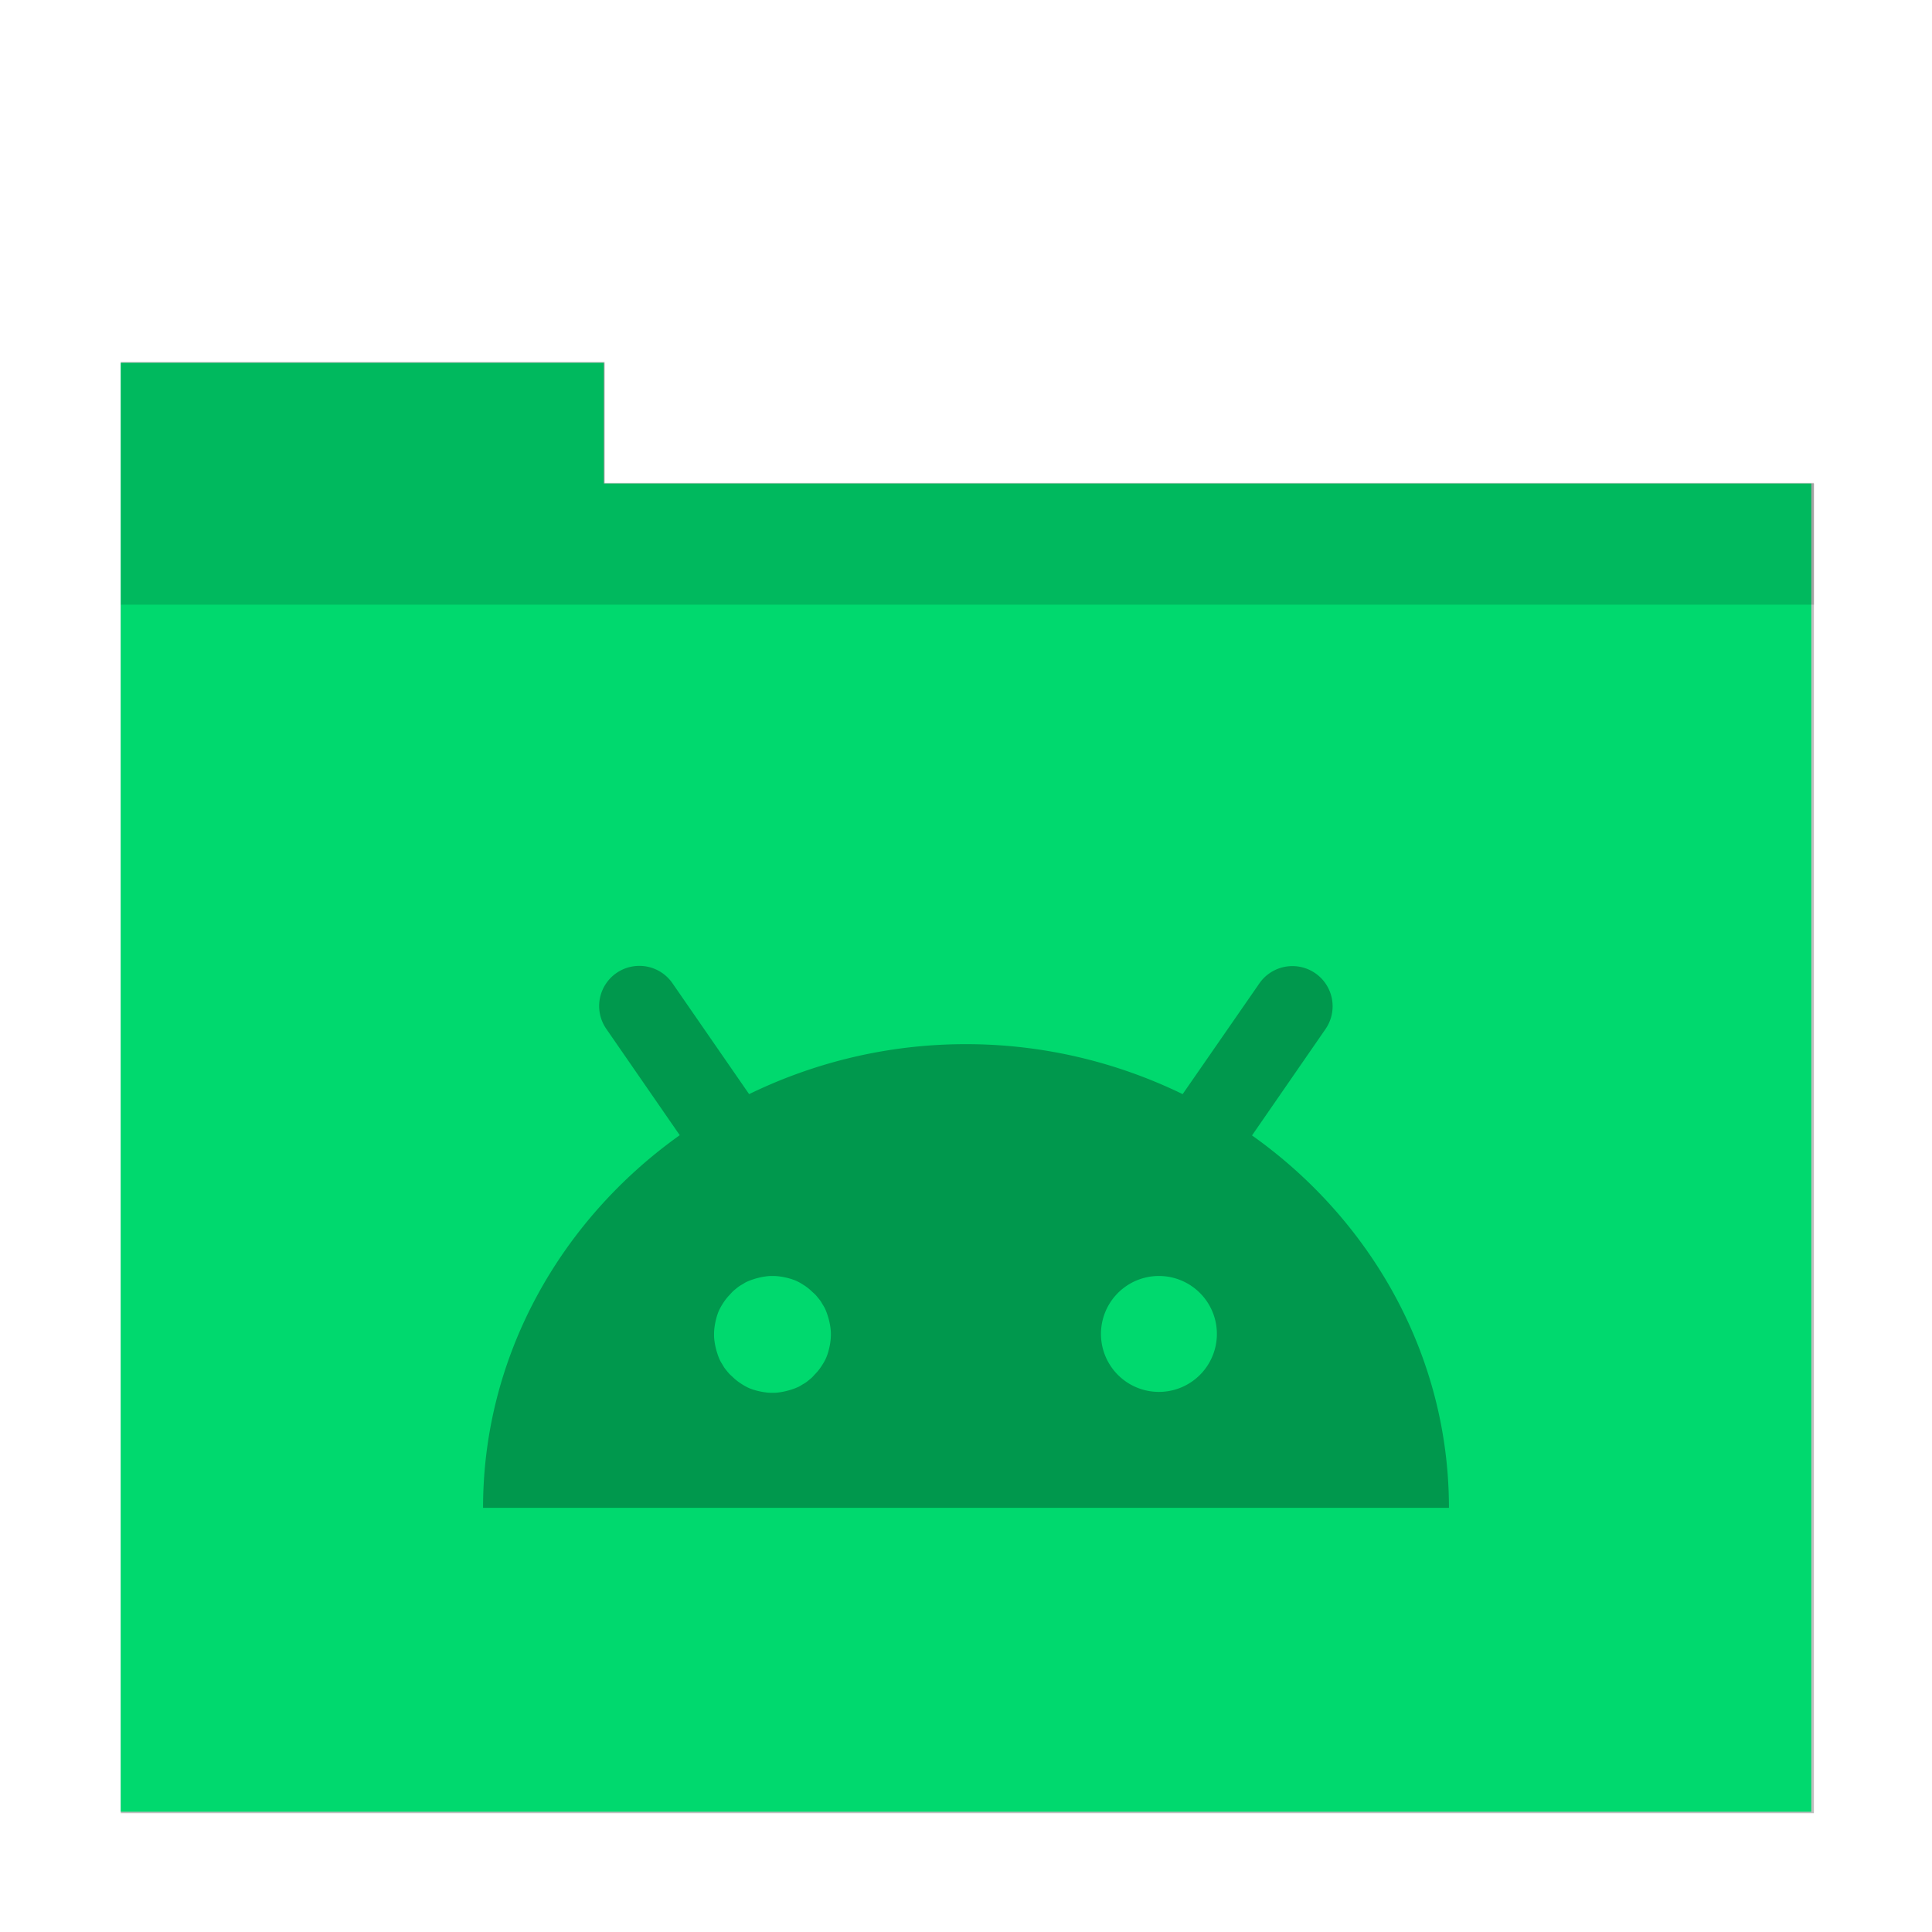 <?xml version="1.0" encoding="UTF-8" standalone="no"?>
<svg
   xmlns:dc="http://purl.org/dc/elements/1.1/"
   xmlns:cc="http://creativecommons.org/ns#"
   xmlns:rdf="http://www.w3.org/1999/02/22-rdf-syntax-ns#"
   xmlns:svg="http://www.w3.org/2000/svg"
   xmlns="http://www.w3.org/2000/svg"
   xmlns:sodipodi="http://sodipodi.sourceforge.net/DTD/sodipodi-0.dtd"
   xmlns:inkscape="http://www.inkscape.org/namespaces/inkscape"
   sodipodi:docname="folder-green-android.svg"
   inkscape:version="1.0.2 (e86c870879, 2021-01-15)"
   id="svg8"
   version="1.1"
   viewBox="0 0 8.467 8.467"
   height="32"
   width="32">
  <defs
     id="defs2">
    <filter
       inkscape:collect="always"
       style="color-interpolation-filters:sRGB"
       id="filter835"
       x="-0.07"
       width="1.139"
       y="-0.081"
       height="1.163">
      <feGaussianBlur
         inkscape:collect="always"
         stdDeviation="0.812"
         id="feGaussianBlur837" />
    </filter>
  </defs>
  <sodipodi:namedview
     inkscape:window-maximized="1"
     inkscape:window-y="0"
     inkscape:window-x="0"
     inkscape:window-height="999"
     inkscape:window-width="1920"
     units="px"
     showgrid="false"
     inkscape:document-rotation="0"
     inkscape:current-layer="layer1"
     inkscape:document-units="px"
     inkscape:cy="26.331525"
     inkscape:cx="10.588219"
     inkscape:zoom="14.459008"
     inkscape:pageshadow="2"
     inkscape:pageopacity="0.0"
     borderopacity="1.0"
     bordercolor="#666666"
     pagecolor="#ffffff"
     id="base" />
  <g
     id="layer1"
     inkscape:groupmode="layer"
     inkscape:label="Capa 1">
    <path
       id="rect840-0"
       style="opacity:0.5;fill:#000000;fill-opacity:1;stroke-width:3.488;filter:url(#filter835)"
       d="m 1.043,-8.75 v 2 2 20 H 29.043 v -20 -2 H 9.043 v -2 z"
       transform="matrix(0.265,0,0,0.265,0.253,3.905)" />
    <path
       d="m 0.529,1.59 v 0.529 0.529 5.292 H 7.938 V 2.648 2.119 H 2.646 v -0.529 z"
       style="opacity:1;fill:#00d96e;fill-opacity:1;stroke-width:0.923"
       id="rect840-7" />
    <path
       transform="scale(0.265)"
       d="M 2 6 L 2 8 L 2 10 L 30 10 L 30 8 L 10 8 L 10 6 L 2 6 z "
       style="opacity:0.15;fill:#000000;fill-opacity:1;stroke-width:0.932"
       id="path859" />
    <path
       id="path6"
       style="color:#000000;font-style:normal;font-variant:normal;font-weight:normal;font-stretch:normal;font-size:medium;line-height:normal;font-family:sans-serif;font-variant-ligatures:normal;font-variant-position:normal;font-variant-caps:normal;font-variant-numeric:normal;font-variant-alternates:normal;font-variant-east-asian:normal;font-feature-settings:normal;font-variation-settings:normal;text-indent:0;text-align:start;text-decoration:none;text-decoration-line:none;text-decoration-style:solid;text-decoration-color:#000000;letter-spacing:normal;word-spacing:normal;text-transform:none;writing-mode:lr-tb;direction:ltr;text-orientation:mixed;dominant-baseline:auto;baseline-shift:baseline;text-anchor:start;white-space:normal;shape-padding:0;shape-margin:0;inline-size:0;clip-rule:nonzero;display:inline;overflow:visible;visibility:visible;isolation:auto;mix-blend-mode:normal;color-interpolation:sRGB;color-interpolation-filters:linearRGB;solid-color:#000000;solid-opacity:1;vector-effect:none;fill:#000000;fill-opacity:1;fill-rule:nonzero;stroke:none;stroke-width:0.169;stroke-linecap:round;stroke-linejoin:miter;stroke-miterlimit:4;stroke-dasharray:none;stroke-dashoffset:0;stroke-opacity:1;color-rendering:auto;image-rendering:auto;shape-rendering:auto;text-rendering:auto;enable-background:accumulate;stop-color:#000000;opacity:0.3"
       d="m 2.798,4.233 a 0.176,0.176 0 0 0 -0.096,0.031 0.176,0.176 0 0 0 -0.045,0.245 l 0.322,0.466 C 2.457,5.347 2.117,5.942 2.117,6.608 H 6.35 C 6.35,5.942 6.01,5.347 5.487,4.976 L 5.809,4.51 a 0.176,0.176 0 0 0 -0.045,-0.245 0.176,0.176 0 0 0 -0.095,-0.031 0.176,0.176 0 0 0 -0.15,0.076 L 5.183,4.795 C 4.897,4.656 4.575,4.576 4.233,4.576 c -0.342,0 -0.664,0.08 -0.95,0.219 L 2.947,4.309 A 0.176,0.176 0 0 0 2.798,4.233 Z m 0.588,1.359 a 0.254,0.254 0 0 1 0.018,6.592e-4 0.254,0.254 0 0 1 0.017,0.002 0.254,0.254 0 0 1 0.017,0.003 0.254,0.254 0 0 1 0.017,0.004 0.254,0.254 0 0 1 0.017,0.005 0.254,0.254 0 0 1 0.016,0.006 0.254,0.254 0 0 1 0.016,0.008 0.254,0.254 0 0 1 0.015,0.009 0.254,0.254 0 0 1 0.015,0.01 0.254,0.254 0 0 1 0.014,0.011 0.254,0.254 0 0 1 0.013,0.012 0.254,0.254 0 0 1 0.013,0.012 0.254,0.254 0 0 1 0.011,0.013 0.254,0.254 0 0 1 0.011,0.014 0.254,0.254 0 0 1 0.009,0.015 0.254,0.254 0 0 1 0.009,0.015 0.254,0.254 0 0 1 0.007,0.016 0.254,0.254 0 0 1 0.006,0.017 0.254,0.254 0 0 1 0.005,0.017 0.254,0.254 0 0 1 0.004,0.017 0.254,0.254 0 0 1 0.003,0.017 0.254,0.254 0 0 1 0.002,0.018 0.254,0.254 0 0 1 3.232e-4,0.015 0.254,0.254 0 0 1 -6.592e-4,0.018 0.254,0.254 0 0 1 -0.002,0.017 0.254,0.254 0 0 1 -0.003,0.017 0.254,0.254 0 0 1 -0.004,0.017 0.254,0.254 0 0 1 -0.005,0.017 0.254,0.254 0 0 1 -0.006,0.016 0.254,0.254 0 0 1 -0.008,0.016 0.254,0.254 0 0 1 -0.009,0.015 0.254,0.254 0 0 1 -0.01,0.015 0.254,0.254 0 0 1 -0.011,0.014 0.254,0.254 0 0 1 -0.012,0.013 0.254,0.254 0 0 1 -0.012,0.013 0.254,0.254 0 0 1 -0.013,0.011 0.254,0.254 0 0 1 -0.014,0.011 0.254,0.254 0 0 1 -0.015,0.009 0.254,0.254 0 0 1 -0.015,0.009 0.254,0.254 0 0 1 -0.016,0.007 0.254,0.254 0 0 1 -0.017,0.006 0.254,0.254 0 0 1 -0.017,0.005 0.254,0.254 0 0 1 -0.017,0.004 0.254,0.254 0 0 1 -0.017,0.003 0.254,0.254 0 0 1 -0.018,0.002 0.254,0.254 0 0 1 -0.015,3.232e-4 0.254,0.254 0 0 1 -0.018,-6.592e-4 0.254,0.254 0 0 1 -0.017,-0.002 0.254,0.254 0 0 1 -0.017,-0.003 0.254,0.254 0 0 1 -0.017,-0.004 0.254,0.254 0 0 1 -0.017,-0.005 0.254,0.254 0 0 1 -0.016,-0.006 0.254,0.254 0 0 1 -0.016,-0.008 0.254,0.254 0 0 1 -0.015,-0.009 0.254,0.254 0 0 1 -0.015,-0.01 0.254,0.254 0 0 1 -0.014,-0.011 0.254,0.254 0 0 1 -0.013,-0.012 0.254,0.254 0 0 1 -0.013,-0.012 0.254,0.254 0 0 1 -0.011,-0.013 0.254,0.254 0 0 1 -0.011,-0.014 0.254,0.254 0 0 1 -0.009,-0.015 0.254,0.254 0 0 1 -0.009,-0.015 0.254,0.254 0 0 1 -0.007,-0.016 0.254,0.254 0 0 1 -0.006,-0.017 0.254,0.254 0 0 1 -0.005,-0.017 0.254,0.254 0 0 1 -0.004,-0.017 0.254,0.254 0 0 1 -0.003,-0.017 0.254,0.254 0 0 1 -0.002,-0.018 0.254,0.254 0 0 1 -3.233e-4,-0.015 0.254,0.254 0 0 1 6.592e-4,-0.018 0.254,0.254 0 0 1 0.002,-0.017 0.254,0.254 0 0 1 0.003,-0.017 0.254,0.254 0 0 1 0.004,-0.017 0.254,0.254 0 0 1 0.005,-0.017 0.254,0.254 0 0 1 0.006,-0.016 0.254,0.254 0 0 1 0.008,-0.016 0.254,0.254 0 0 1 0.009,-0.015 0.254,0.254 0 0 1 0.01,-0.015 0.254,0.254 0 0 1 0.011,-0.014 0.254,0.254 0 0 1 0.012,-0.013 0.254,0.254 0 0 1 0.012,-0.013 0.254,0.254 0 0 1 0.013,-0.011 0.254,0.254 0 0 1 0.014,-0.011 0.254,0.254 0 0 1 0.015,-0.009 0.254,0.254 0 0 1 0.015,-0.009 0.254,0.254 0 0 1 0.016,-0.007 0.254,0.254 0 0 1 0.017,-0.006 0.254,0.254 0 0 1 0.017,-0.005 0.254,0.254 0 0 1 0.017,-0.004 0.254,0.254 0 0 1 0.017,-0.003 0.254,0.254 0 0 1 0.018,-0.002 0.254,0.254 0 0 1 0.015,-3.233e-4 z m 1.693,0 a 0.254,0.254 0 0 1 0.254,0.254 0.254,0.254 0 0 1 -0.254,0.254 0.254,0.254 0 0 1 -0.254,-0.254 0.254,0.254 0 0 1 0.254,-0.254 z" />
  </g>
</svg>
